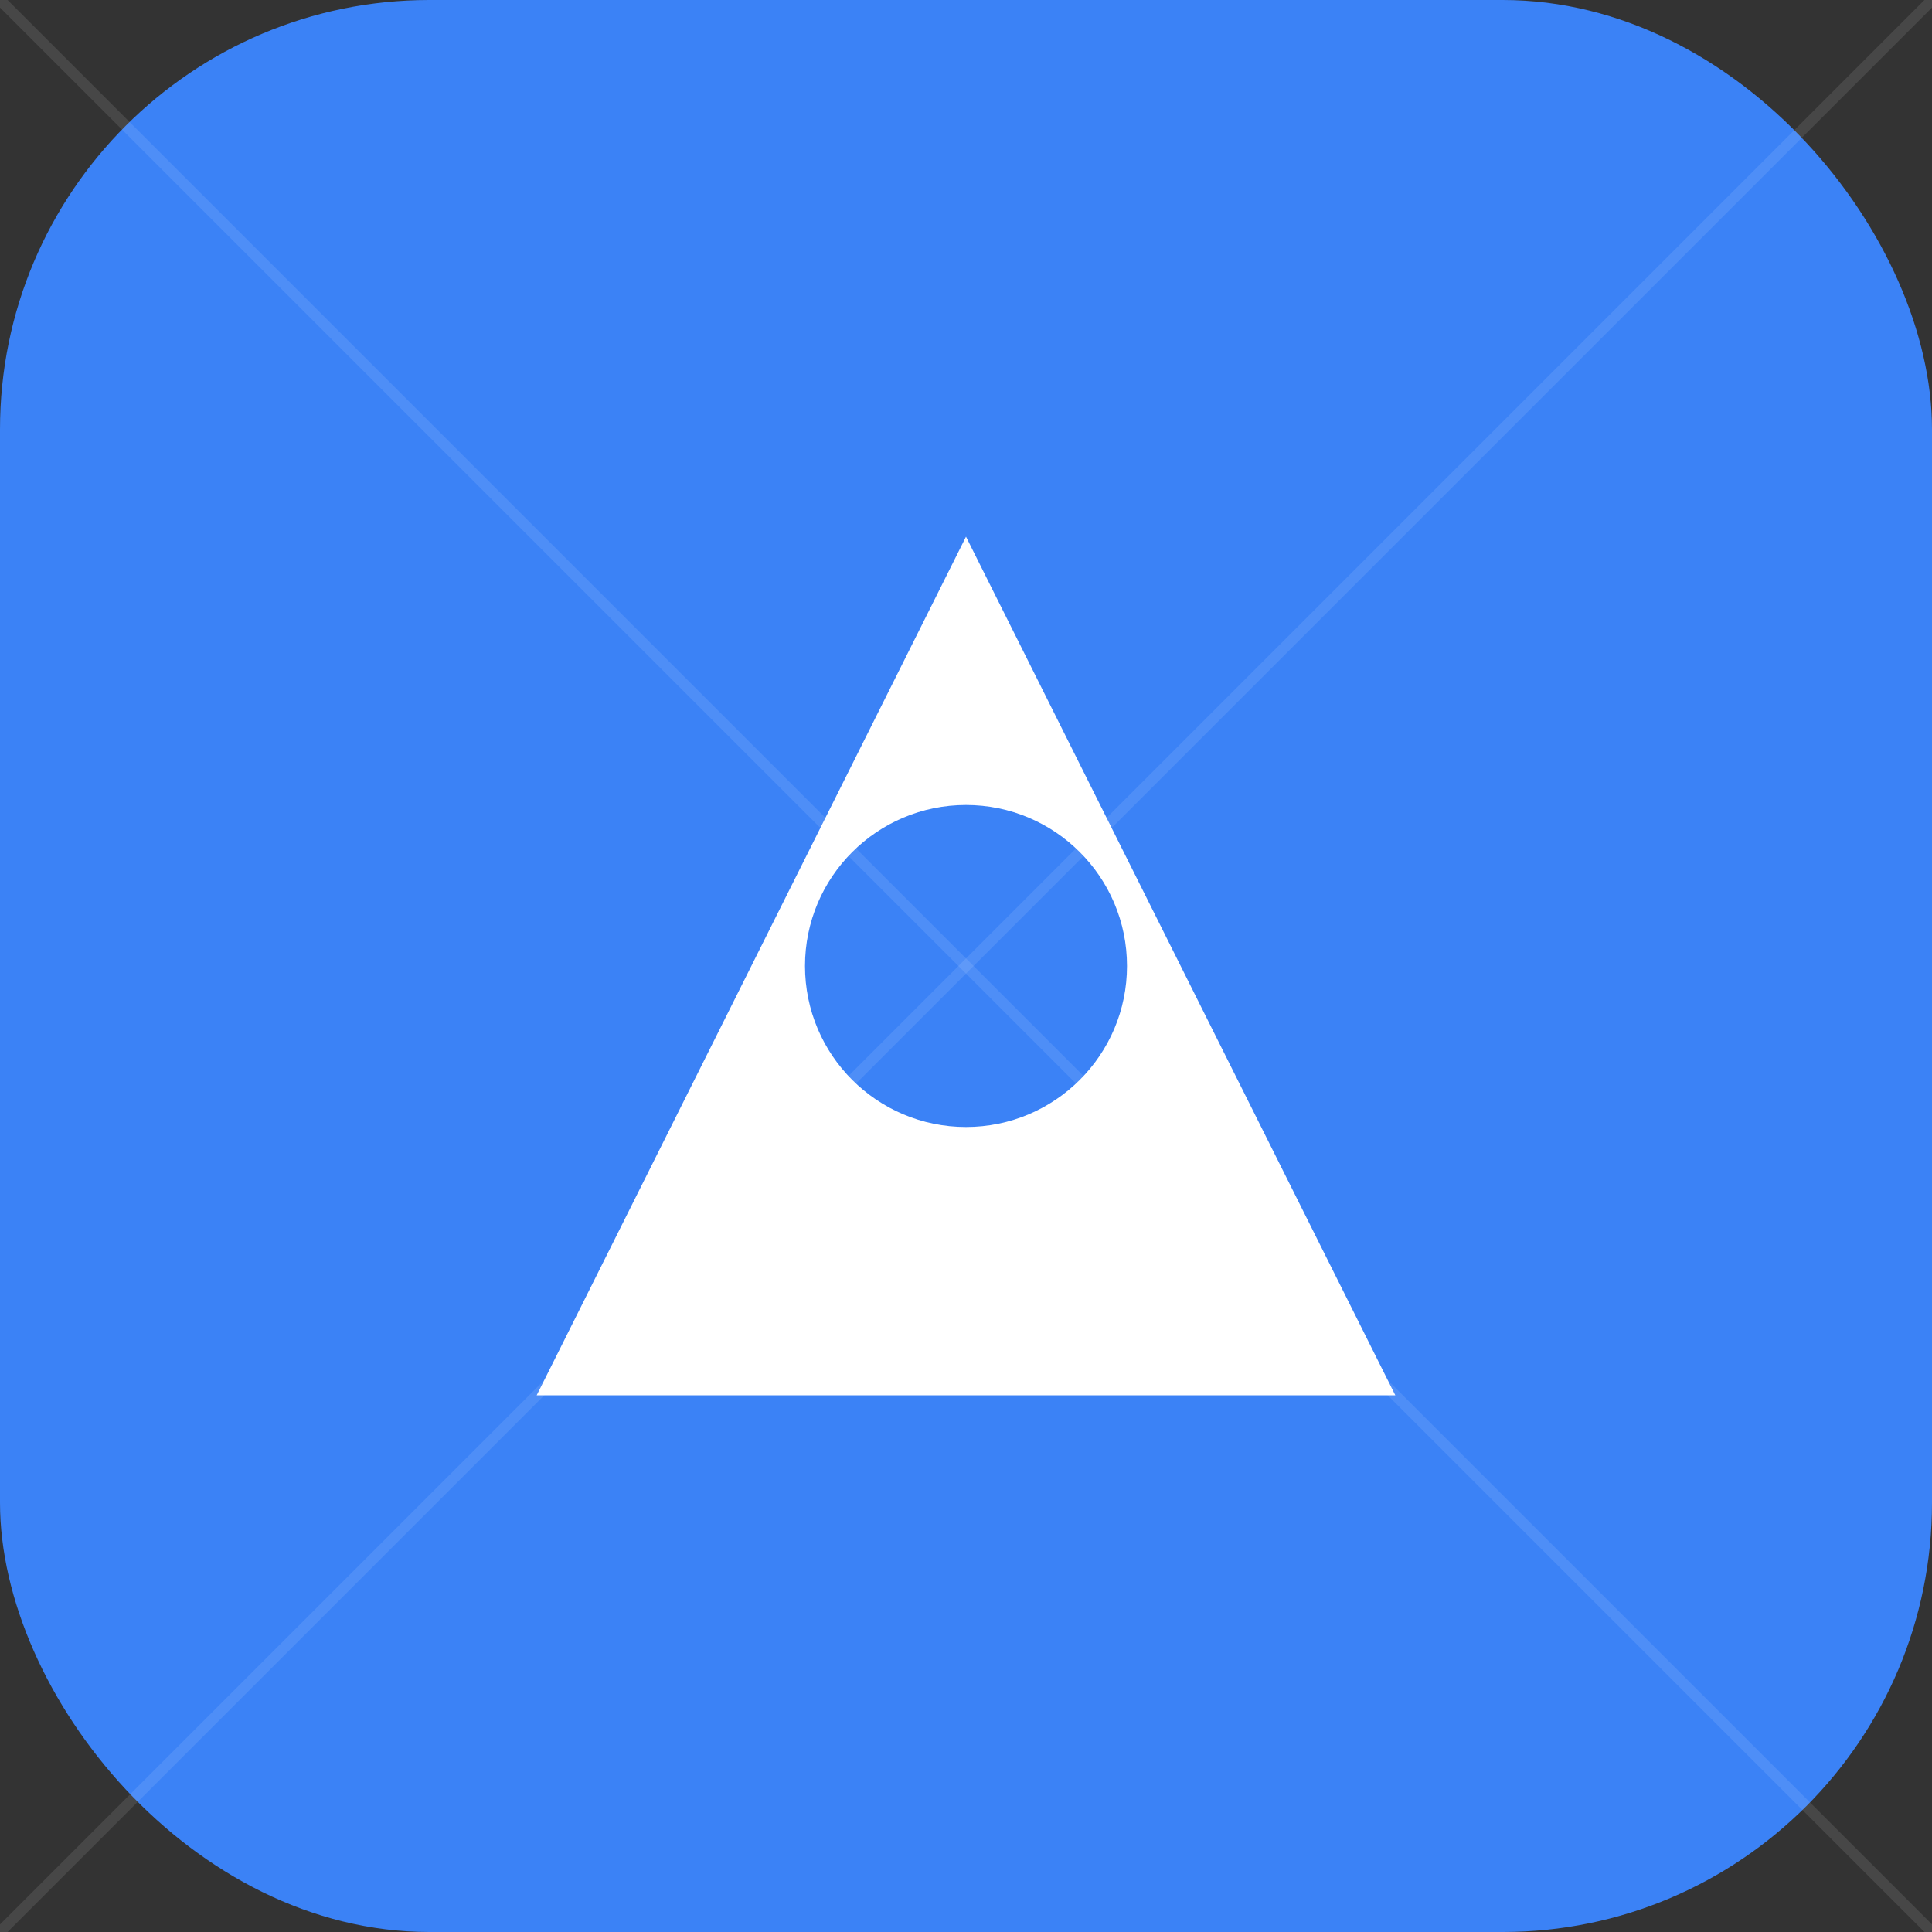 <svg width="180" height="180" viewBox="0 0 180 180" fill="none" xmlns="http://www.w3.org/2000/svg">
  <rect x="0" y="0" width="180" height="180" fill="#333333" stroke="none"/>
  <!-- Background -->
  <rect width="180" height="180" rx="40" fill="#3b82f6" />
  
  <!-- Logo -->
  <g transform="translate(40, 40)">
    <path d="M50 10L90 90H10L50 10Z" fill="white" />
    <circle cx="50" cy="50" r="15" fill="#3b82f6" />
  </g>
  
  <!-- Subtle pattern -->
  <path d="M0 0L180 180" stroke="white" stroke-width="1" stroke-opacity="0.1" />
  <path d="M180 0L0 180" stroke="white" stroke-width="1" stroke-opacity="0.1" />
</svg>